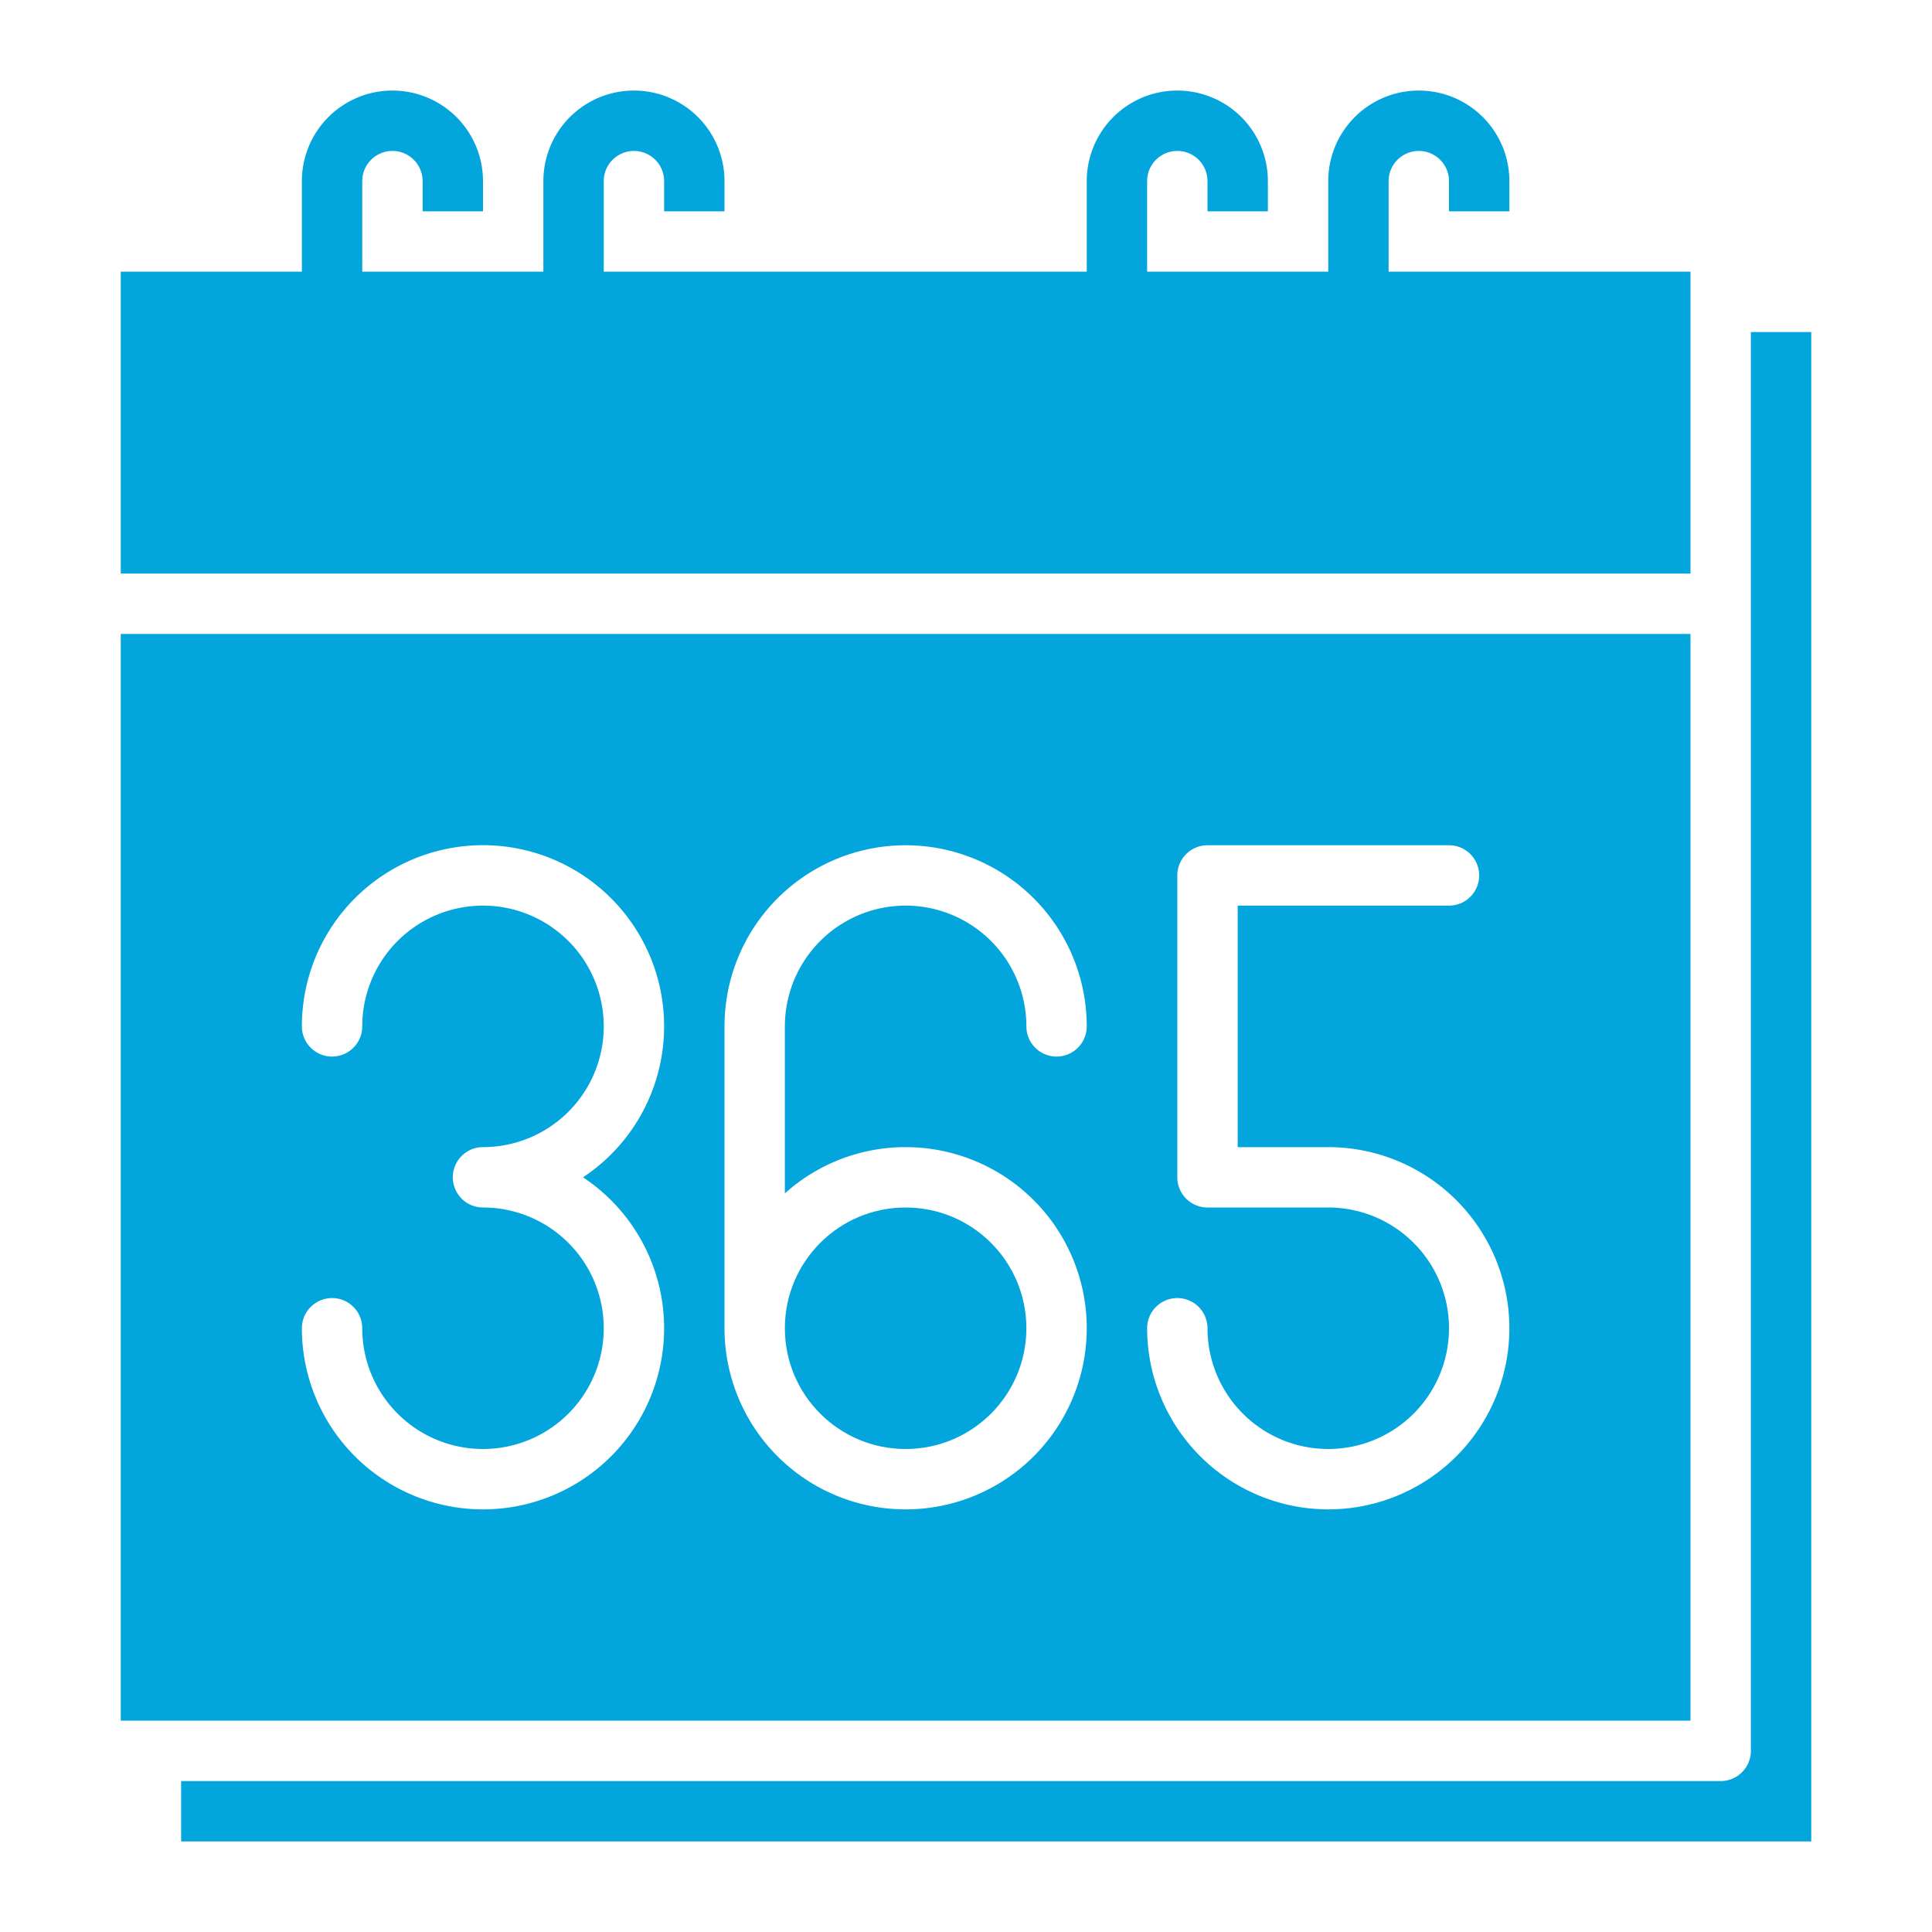 <?xml version="1.0"?>
<svg xmlns="http://www.w3.org/2000/svg" xmlns:xlink="http://www.w3.org/1999/xlink" xmlns:svgjs="http://svgjs.com/svgjs" version="1.1" width="512" height="512" x="0" y="0" viewBox="0 0 512 512" style="enable-background:new 0 0 512 512" xml:space="preserve" class=""><g><path xmlns="http://www.w3.org/2000/svg" d="M448,168H32V456H448ZM176,352a48,48,0,0,1-96,0,8,8,0,0,1,16,0,32,32,0,1,0,32-32,8,8,0,0,1,0-16,32,32,0,1,0-32-32,8,8,0,0,1-16,0,48,48,0,1,1,74.507,40A47.994,47.994,0,0,1,176,352Zm64-48a48,48,0,1,1-48,48V272a48,48,0,0,1,96,0,8,8,0,0,1-16,0,32,32,0,0,0-64,0v44.261A47.806,47.806,0,0,1,240,304Zm112,96a48.054,48.054,0,0,1-48-48,8,8,0,0,1,16,0,32,32,0,1,0,32-32H320a8,8,0,0,1-8-8V232a8,8,0,0,1,8-8h64a8,8,0,0,1,0,16H328v64h24a48,48,0,0,1,0,96Z" fill="#02a5dc" data-original="#000000" style="" class=""/><path xmlns="http://www.w3.org/2000/svg" d="M464,464a8,8,0,0,1-8,8H48v16H480V88H464Z" fill="#02a5dc" data-original="#000000" style="" class=""/><circle xmlns="http://www.w3.org/2000/svg" cx="240" cy="352" r="32" fill="#02a5dc" data-original="#000000" style="" class=""/><path xmlns="http://www.w3.org/2000/svg" d="M368,72V48a8,8,0,0,1,16,0v8h16V48a24,24,0,0,0-48,0V72H304V48a8,8,0,0,1,16,0v8h16V48a24,24,0,0,0-48,0V72H160V48a8,8,0,0,1,16,0v8h16V48a24,24,0,0,0-48,0V72H96V48a8,8,0,0,1,16,0v8h16V48a24,24,0,0,0-48,0V72H32v80H448V72Z" fill="#02a5dc" data-original="#000000" style="" class=""/></g></svg>
